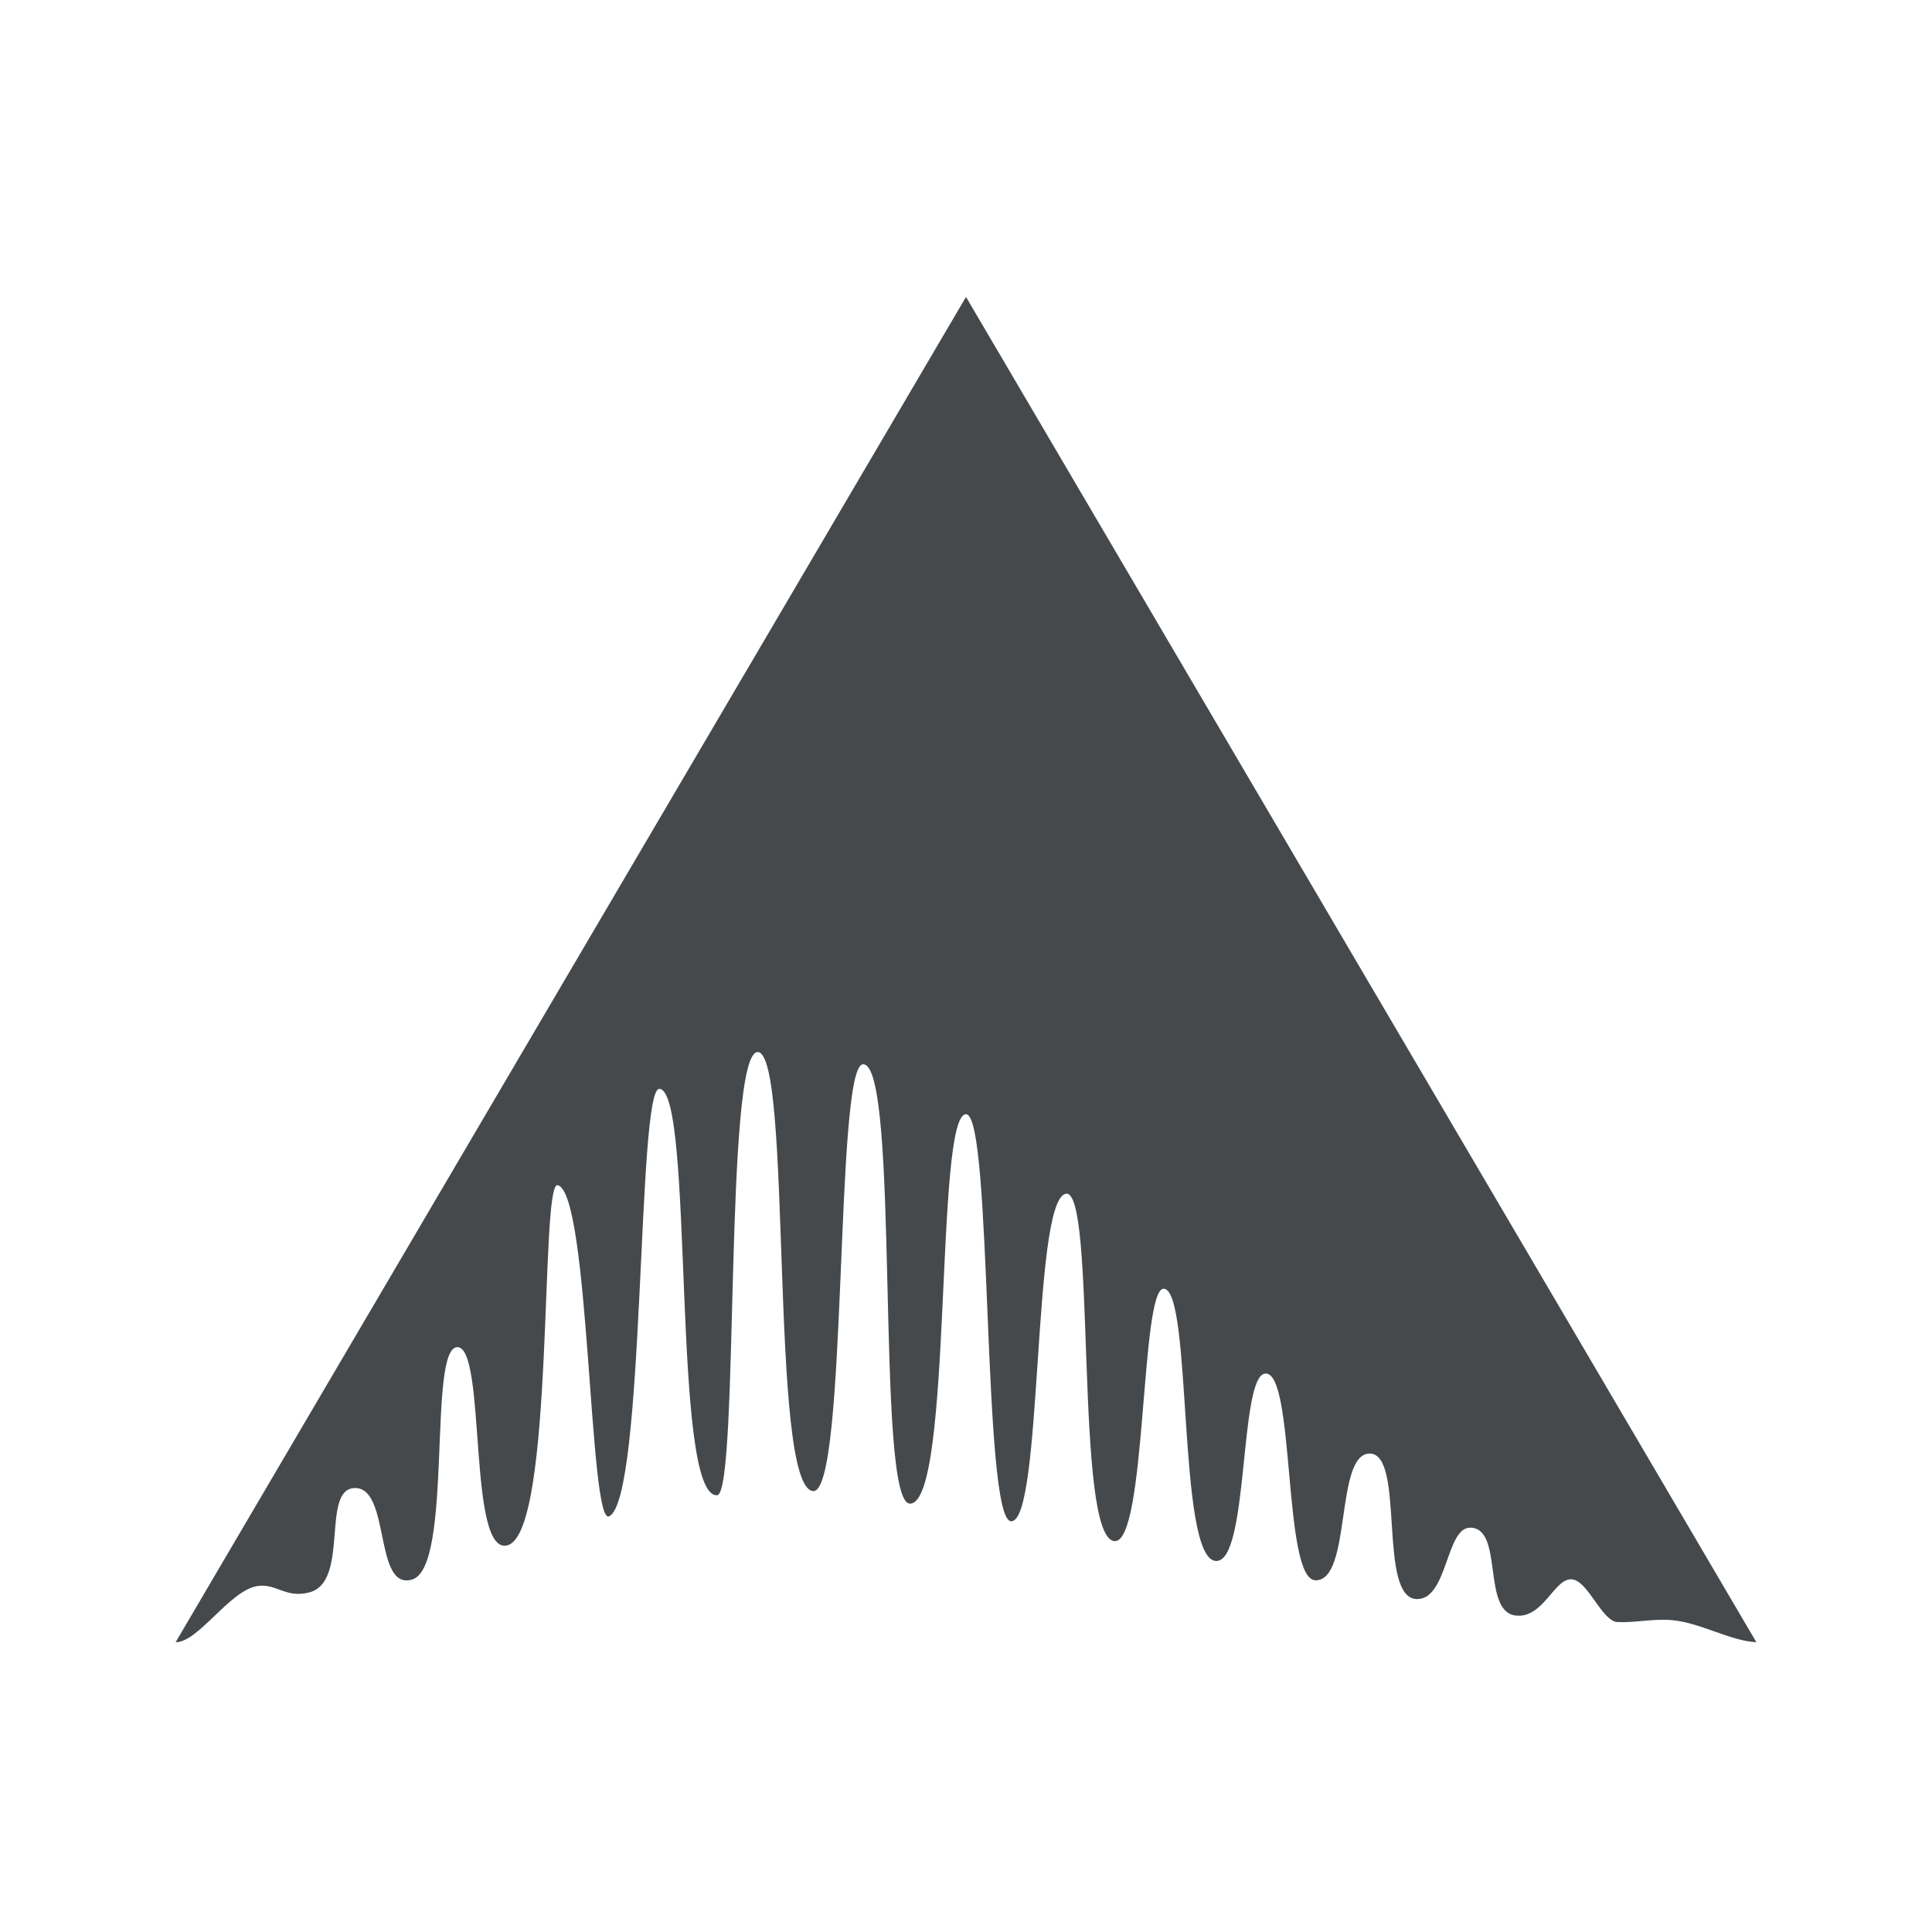 <?xml version="1.0" encoding="UTF-8"?>
<svg id="d" width="22" height="22" version="1.1" xmlns="http://www.w3.org/2000/svg" xmlns:cc="http://creativecommons.org/ns#" xmlns:dc="http://purl.org/dc/elements/1.1/" xmlns:rdf="http://www.w3.org/1999/02/22-rdf-syntax-ns#">
	<defs>
		<style id="current-color-scheme" type="text/css">.ColorScheme-Text {color:#090d11;}.ColorScheme-Background{color:#ffffff;}</style>
	</defs>
	<path id="e" class="ColorScheme-Text" d="m2 18.7 9-15.319 9 15.319c-0.293-0.013-0.631-0.219-0.951-0.25-0.215-0.022-0.426 0.03-0.631 0.021-0.179-0.013-0.33-0.461-0.513-0.486-0.204-0.028-0.327 0.451-0.648 0.411-0.386-0.049-0.131-1-0.517-1-0.274 0-0.255 0.804-0.597 0.813-0.465 0.013-0.134-1.657-0.546-1.657-0.4 0-0.2 1.453-0.619 1.443-0.373-0.013-0.227-2.385-0.571-2.354-0.3 0.027-0.182 2.16-0.563 2.134-0.442-0.03-0.263-3.088-0.592-3.1-0.267-0.013-0.194 2.885-0.558 2.874-0.468-0.013-0.203-4.041-0.56-3.955-0.382 0.091-0.257 3.733-0.619 3.729-0.333 0-0.21-4.623-0.513-4.635-0.362-0.013-0.147 4.434-0.64 4.434-0.4 0-0.107-5.019-0.535-5.003-0.325 0.013-0.17 4.905-0.57 4.86-0.502-0.057-0.23-4.995-0.629-4.999-0.385 0-0.209 4.972-0.458 5.046-0.533 0.054-0.257-4.624-0.663-4.627-0.255 0-0.159 4.688-0.572 4.868-0.229 0.1-0.218-3.69-0.585-3.771-0.204-0.045-0.032 3.933-0.566 4.099-0.464 0.144-0.242-2.251-0.575-2.255-0.342 0-0.046 2.505-0.515 2.646-0.442 0.133-0.242-1.064-0.661-1.041-0.379 0.021-0.05 1.069-0.511 1.188-0.275 0.071-0.38-0.111-0.599-0.071-0.312 0.057-0.666 0.638-0.921 0.638z" style="fill-opacity:.75;fill:currentColor"/>
</svg>
